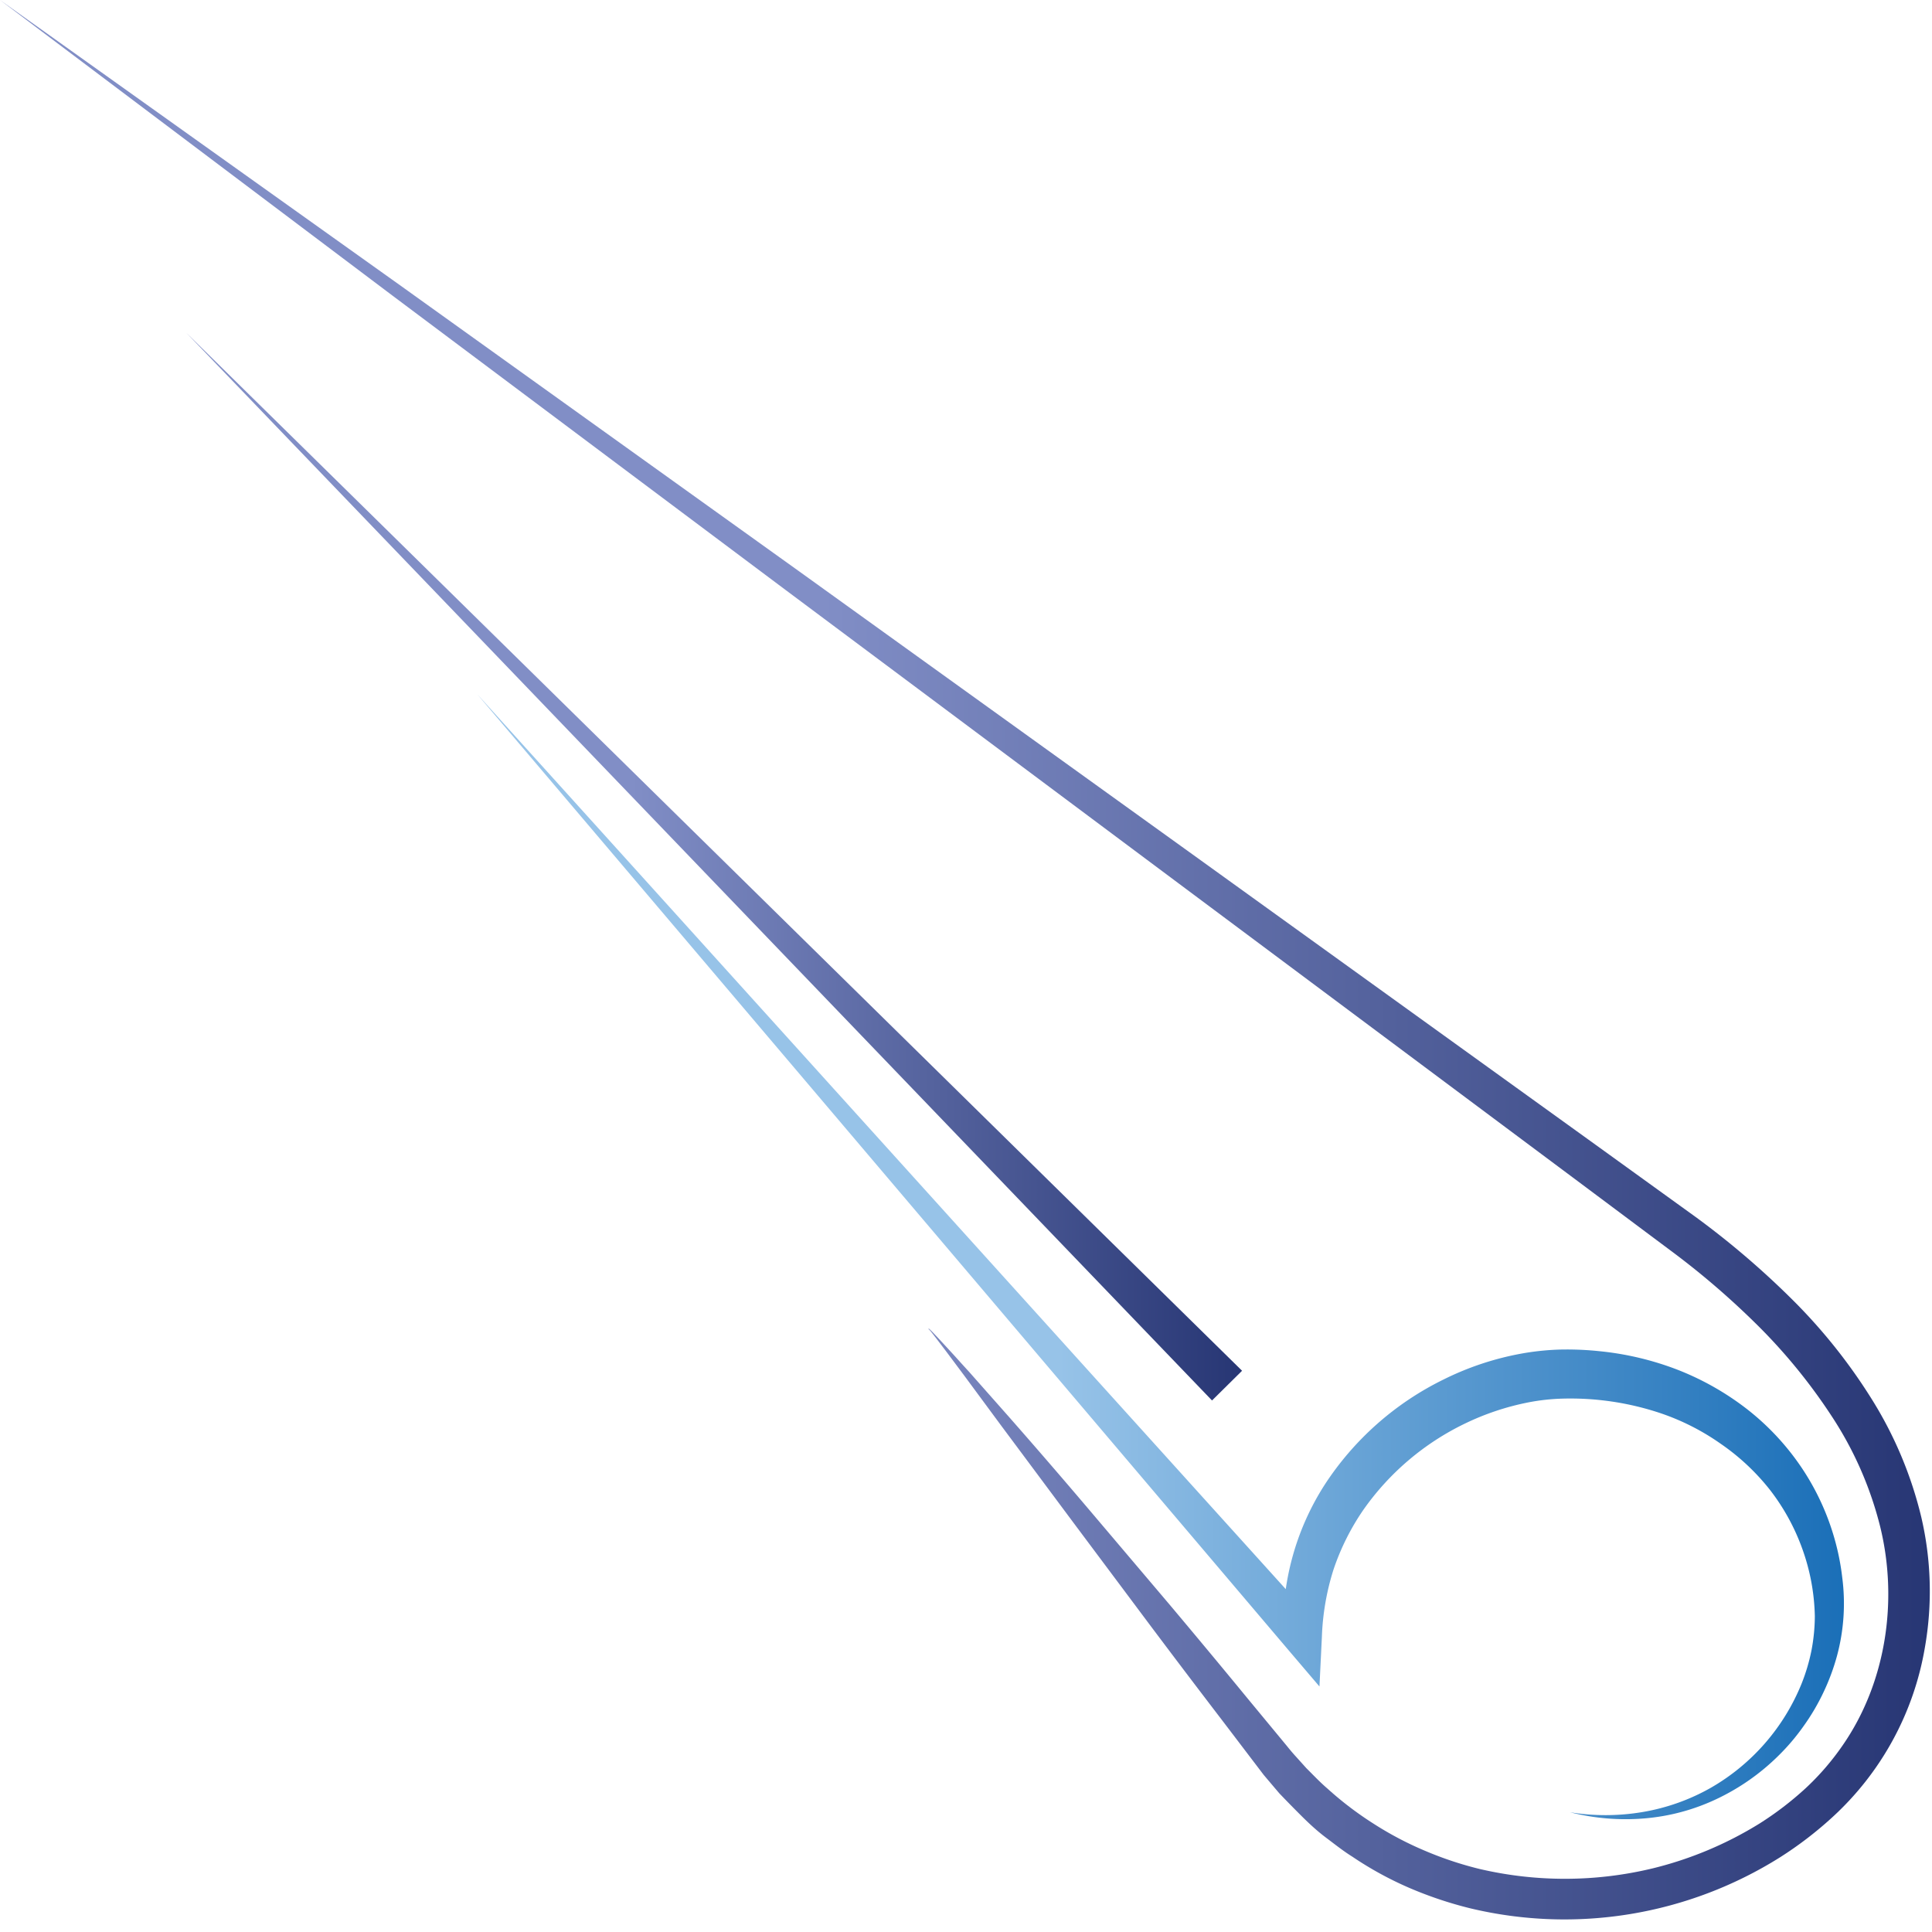 <svg xmlns="http://www.w3.org/2000/svg" xmlns:xlink="http://www.w3.org/1999/xlink" viewBox="0 0 342 342"><defs><style>.cls-1{fill:url(#Dégradé_sans_nom_11);}.cls-2{fill:url(#Dégradé_sans_nom_11-2);}.cls-3{fill:url(#Dégradé_sans_nom_14);}</style><linearGradient id="Dégradé_sans_nom_11" x1="-2.21" y1="169.87" x2="341.7" y2="169.87" gradientUnits="userSpaceOnUse"><stop offset="0.43" stop-color="#818ec6"/><stop offset="1" stop-color="#273674"/></linearGradient><linearGradient id="Dégradé_sans_nom_11-2" x1="30.31" y1="153.4" x2="219.87" y2="153.4" xlink:href="#Dégradé_sans_nom_11"/><linearGradient id="Dégradé_sans_nom_14" x1="81.23" y1="222.48" x2="328.14" y2="222.48" gradientUnits="userSpaceOnUse"><stop offset="0.43" stop-color="#97c3e8"/><stop offset="1" stop-color="#196eb7"/></linearGradient></defs><title>Fichier 1</title><g id="Calque_2" data-name="Calque 2"><g id="Calque_2-2" data-name="Calque 2"><path class="cls-1" d="M0,0,70.79,50.48l70.66,50.65L212,151.89l70.54,50.82,17.65,12.74a149.83,149.83,0,0,1,16.95,14.47,97.73,97.73,0,0,1,14.09,17.59,70.17,70.17,0,0,1,8.88,21.08,57.61,57.61,0,0,1,.63,23.05,52.59,52.59,0,0,1-16.44,30.1,66.15,66.15,0,0,1-9.14,7,71.7,71.7,0,0,1-54.93,9.06,69.19,69.19,0,0,1-10.85-3.65,61.54,61.54,0,0,1-10-5.49c-1.61-1-3.12-2.21-4.64-3.35s-2.93-2.44-4.28-3.78-2.68-2.7-4-4.08l-1.85-2.18-.92-1.09-.83-1.09-6.59-8.66q-6.6-8.62-13.12-17.32l-13-17.39-13-17.46-6.46-8.75-3.25-4.35L165.8,237l-.83-1.07-.43-.53-.11-.12c-.06-.06,0-.06,0,0s.11.2.17.3a2.83,2.83,0,0,1-.2-.28c-.08,0,0-.16.06-.08l.14.11.48.48.95,1,1.85,2c1.23,1.33,2.43,2.69,3.64,4l7.21,8.15q7.19,8.18,14.22,16.47T207,284q7,8.32,13.9,16.72l6.92,8.37c.56.7,1.14,1.38,1.71,2l1.72,1.91c1.23,1.22,2.41,2.48,3.72,3.6a60.25,60.25,0,0,0,8.18,6.23,59.44,59.44,0,0,0,9.07,4.78,62.39,62.39,0,0,0,9.73,3.24,66.36,66.36,0,0,0,30.63-.12,65.44,65.44,0,0,0,18.92-7.95,57.28,57.28,0,0,0,8.11-6.21,45.88,45.88,0,0,0,6.58-7.62c7.67-11.07,9.85-25.59,6.64-38.69a63.5,63.5,0,0,0-8.05-18.74,99.18,99.18,0,0,0-13-16.26,142,142,0,0,0-16-13.85l-17.4-13-69.7-52-69.65-52L69.45,52.31Z"/><polygon class="cls-2" points="32.97 58.9 219.87 242.65 214.55 247.91 32.97 58.9"/><path class="cls-3" d="M84.5,122.91,233.17,287.47l-6,2.27a46.38,46.38,0,0,1,7.34-26.94,52.83,52.83,0,0,1,21-18.59,51.58,51.58,0,0,1,13.44-4.53,46,46,0,0,1,7.15-.78,55.21,55.21,0,0,1,7.07.29,52.89,52.89,0,0,1,13.71,3.25,49.34,49.34,0,0,1,12.31,6.95,45,45,0,0,1,9.65,10.3,44.2,44.2,0,0,1,5.91,12.71,43.12,43.12,0,0,1,1.36,6.84,35.63,35.63,0,0,1-.93,13.89,38.75,38.75,0,0,1-2.41,6.48,38.35,38.35,0,0,1-3.48,5.91,37.81,37.81,0,0,1-4.4,5.2,39.59,39.59,0,0,1-11,7.73A36.85,36.85,0,0,1,291,321.9a40,40,0,0,1-13.06-1.09,39.38,39.38,0,0,0,12.91-.06,36.89,36.89,0,0,0,12-4.28A37.48,37.48,0,0,0,318.93,298a33.77,33.77,0,0,0,1.74-5.87,33.19,33.19,0,0,0,.59-6,37.3,37.3,0,0,0-2.19-11.88,37.93,37.93,0,0,0-5.76-10.52,39.72,39.72,0,0,0-8.69-8.14A41.68,41.68,0,0,0,294,250.18a50.3,50.3,0,0,0-17.66-2.59,36.8,36.8,0,0,0-5.8.66A46.11,46.11,0,0,0,259.32,252a46.78,46.78,0,0,0-18,15.3,42.63,42.63,0,0,0-5.28,10.59A44.39,44.39,0,0,0,234,289.71l-.43,8.83L228,292Z"/></g></g></svg>